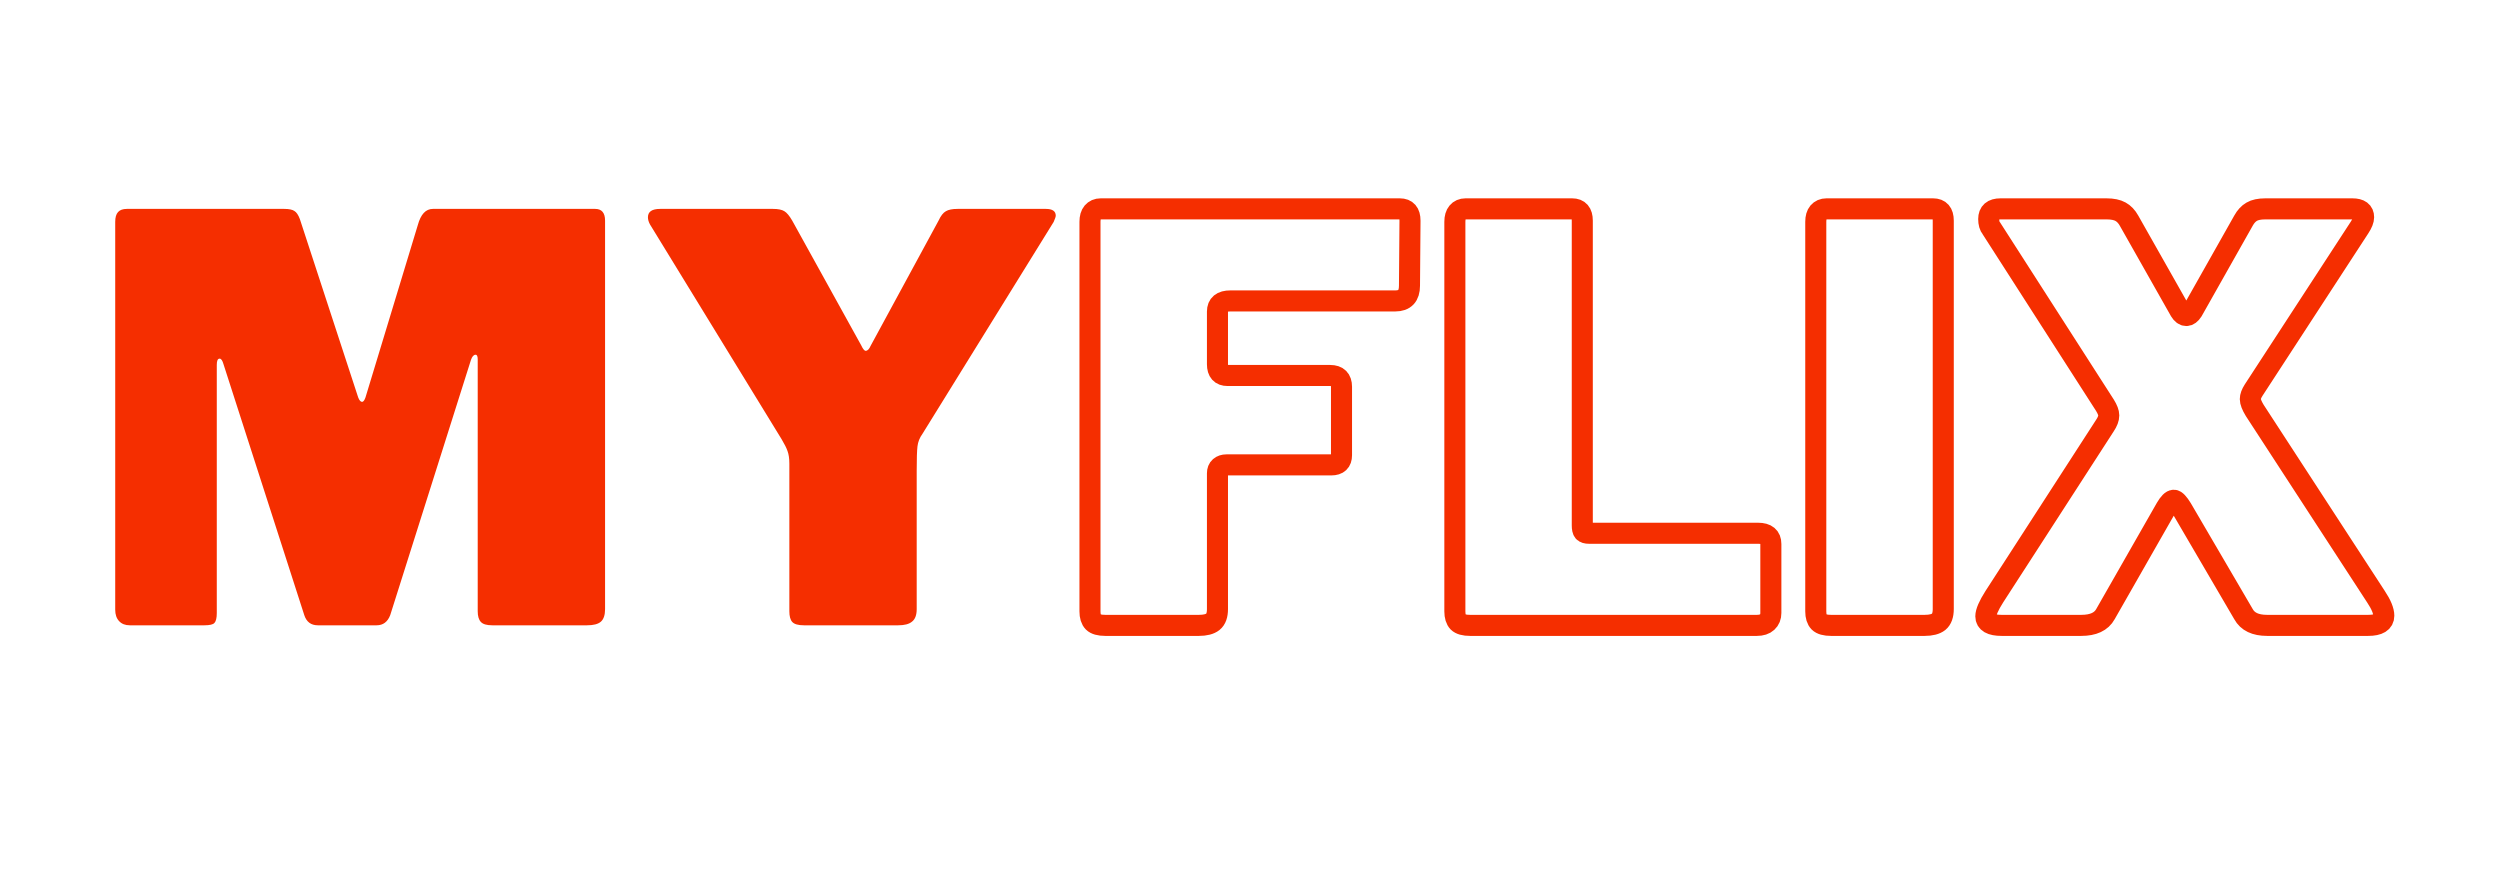 <svg xmlns="http://www.w3.org/2000/svg" xmlns:xlink="http://www.w3.org/1999/xlink" width="200" zoomAndPan="magnify" viewBox="0 0 150 52.5" height="70" preserveAspectRatio="xMidYMid meet" version="1.0"><defs><g/><clipPath id="07cf4d8af2"><path d="M 58 5 L 149.293 5 L 149.293 45 L 58 45 Z M 58 5 " clip-rule="nonzero"/></clipPath></defs><g clip-path="url(#07cf4d8af2)"><path stroke-linecap="butt" transform="matrix(0.743, 0, 0, 0.743, 60.688, 9.287)" fill="none" stroke-linejoin="miter" d="M 6.34 5.409 C 6.34 5.077 6.414 4.82 6.561 4.646 C 6.719 4.462 6.929 4.367 7.203 4.367 L 31.363 4.367 C 31.91 4.367 32.183 4.683 32.183 5.319 L 32.141 10.577 C 32.141 11.397 31.757 11.802 31 11.802 L 17.677 11.802 C 16.982 11.802 16.635 12.086 16.635 12.659 L 16.635 16.918 C 16.635 17.523 16.909 17.823 17.45 17.823 L 25.742 17.823 C 26.347 17.823 26.652 18.127 26.652 18.732 L 26.652 24.263 C 26.652 24.784 26.378 25.042 25.832 25.042 L 17.356 25.042 C 17.145 25.042 16.972 25.1 16.835 25.215 C 16.699 25.336 16.635 25.504 16.635 25.715 L 16.635 36.683 C 16.635 37.172 16.515 37.513 16.267 37.713 C 16.026 37.903 15.647 38.002 15.142 38.002 L 7.571 38.002 C 7.113 38.002 6.793 37.913 6.609 37.734 C 6.43 37.55 6.34 37.261 6.34 36.872 Z M 35.806 5.409 C 35.806 5.077 35.88 4.82 36.027 4.646 C 36.179 4.462 36.395 4.367 36.668 4.367 L 45.281 4.367 C 45.822 4.367 46.096 4.683 46.096 5.319 L 46.096 29.932 C 46.096 30.173 46.132 30.342 46.206 30.431 C 46.28 30.52 46.427 30.563 46.637 30.563 L 60.287 30.563 C 60.981 30.563 61.323 30.852 61.323 31.425 L 61.323 37.003 C 61.323 37.308 61.228 37.55 61.028 37.734 C 60.834 37.913 60.56 38.002 60.197 38.002 L 37.031 38.002 C 36.574 38.002 36.253 37.913 36.069 37.734 C 35.895 37.55 35.806 37.261 35.806 36.872 Z M 74.425 4.367 C 74.972 4.367 75.246 4.683 75.246 5.319 L 75.246 36.683 C 75.246 37.172 75.119 37.513 74.878 37.713 C 74.636 37.903 74.257 38.002 73.747 38.002 L 66.181 38.002 C 65.724 38.002 65.403 37.913 65.219 37.734 C 65.04 37.55 64.951 37.261 64.951 36.872 L 64.951 5.409 C 64.951 5.077 65.024 4.82 65.171 4.646 C 65.329 4.462 65.54 4.367 65.813 4.367 Z M 110.19 35.689 C 110.611 36.32 110.821 36.835 110.821 37.224 C 110.821 37.74 110.4 38.002 109.559 38.002 L 101.393 38.002 C 100.452 38.002 99.821 37.698 99.49 37.093 L 94.506 28.57 C 94.232 28.123 94.022 27.897 93.864 27.897 C 93.691 27.897 93.48 28.107 93.233 28.528 L 88.343 37.093 C 88.012 37.698 87.36 38.002 86.398 38.002 L 79.957 38.002 C 79.105 38.002 78.684 37.755 78.684 37.272 C 78.684 36.935 78.91 36.409 79.368 35.689 L 88.301 21.866 C 88.506 21.561 88.611 21.288 88.611 21.046 C 88.611 20.83 88.506 20.557 88.301 20.225 L 79.137 5.95 C 78.989 5.771 78.916 5.519 78.916 5.188 C 78.916 4.641 79.231 4.367 79.867 4.367 L 88.433 4.367 C 88.911 4.367 89.29 4.446 89.563 4.599 C 89.831 4.746 90.063 4.988 90.247 5.319 L 94.374 12.612 C 94.521 12.854 94.69 12.98 94.874 12.98 C 95.052 12.98 95.215 12.854 95.373 12.612 L 99.49 5.319 C 99.674 4.988 99.895 4.746 100.153 4.599 C 100.41 4.446 100.778 4.367 101.257 4.367 L 108.287 4.367 C 108.891 4.367 109.191 4.594 109.191 5.04 C 109.191 5.256 109.086 5.529 108.87 5.861 L 100.305 19.011 C 100.132 19.284 100.042 19.521 100.042 19.731 C 100.042 19.941 100.158 20.246 100.394 20.636 Z M 110.19 35.689 " stroke="#f52e00" stroke-width="1.7" stroke-opacity="1" stroke-miterlimit="4"/></g><g fill="#f52e00" fill-opacity="1"><g transform="translate(5.163, 37.518)"><g><path d="M 2.625 0 C 2.352 0 2.141 -0.082 1.984 -0.25 C 1.828 -0.414 1.75 -0.645 1.75 -0.938 L 1.75 -24.203 C 1.75 -24.473 1.805 -24.672 1.922 -24.797 C 2.035 -24.922 2.211 -24.984 2.453 -24.984 L 11.891 -24.984 C 12.18 -24.984 12.383 -24.941 12.5 -24.859 C 12.625 -24.785 12.734 -24.625 12.828 -24.375 L 16.328 -13.672 C 16.398 -13.492 16.477 -13.406 16.562 -13.406 C 16.633 -13.406 16.703 -13.492 16.766 -13.672 L 19.906 -24.016 C 20.082 -24.66 20.383 -24.984 20.812 -24.984 L 30.547 -24.984 C 30.941 -24.984 31.141 -24.75 31.141 -24.281 L 31.141 -0.969 C 31.141 -0.613 31.055 -0.363 30.891 -0.219 C 30.723 -0.07 30.445 0 30.062 0 L 24.375 0 C 24.039 0 23.812 -0.066 23.688 -0.203 C 23.562 -0.336 23.5 -0.551 23.5 -0.844 L 23.5 -15.953 C 23.5 -16.141 23.457 -16.234 23.375 -16.234 C 23.258 -16.234 23.164 -16.129 23.094 -15.922 L 18.25 -0.609 C 18.094 -0.203 17.82 0 17.438 0 L 13.906 0 C 13.5 0 13.227 -0.203 13.094 -0.609 L 8.25 -15.656 C 8.188 -15.883 8.109 -16 8.016 -16 C 7.898 -16 7.844 -15.875 7.844 -15.625 L 7.844 -0.734 C 7.844 -0.441 7.797 -0.242 7.703 -0.141 C 7.617 -0.047 7.422 0 7.109 0 Z M 2.625 0 "/></g></g></g><g fill="#f52e00" fill-opacity="1"><g transform="translate(38.064, 37.518)"><g><path d="M 24.688 -24.984 C 25.082 -24.984 25.281 -24.848 25.281 -24.578 C 25.281 -24.516 25.238 -24.391 25.156 -24.203 L 17.281 -11.484 C 17.113 -11.254 17.016 -11.004 16.984 -10.734 C 16.953 -10.473 16.938 -9.984 16.938 -9.266 L 16.938 -0.969 C 16.938 -0.613 16.844 -0.363 16.656 -0.219 C 16.477 -0.07 16.203 0 15.828 0 L 10.172 0 C 9.828 0 9.594 -0.066 9.469 -0.203 C 9.352 -0.336 9.297 -0.551 9.297 -0.844 L 9.297 -9.703 C 9.297 -10.016 9.258 -10.266 9.188 -10.453 C 9.125 -10.641 9.004 -10.879 8.828 -11.172 L 0.938 -24.047 C 0.852 -24.203 0.812 -24.348 0.812 -24.484 C 0.812 -24.816 1.055 -24.984 1.547 -24.984 L 8.312 -24.984 C 8.625 -24.984 8.852 -24.938 9 -24.844 C 9.145 -24.758 9.301 -24.57 9.469 -24.281 L 13.609 -16.797 C 13.711 -16.578 13.801 -16.469 13.875 -16.469 C 13.988 -16.469 14.086 -16.566 14.172 -16.766 L 18.25 -24.281 C 18.383 -24.57 18.531 -24.758 18.688 -24.844 C 18.844 -24.938 19.078 -24.984 19.391 -24.984 Z M 24.688 -24.984 "/></g></g></g></svg>